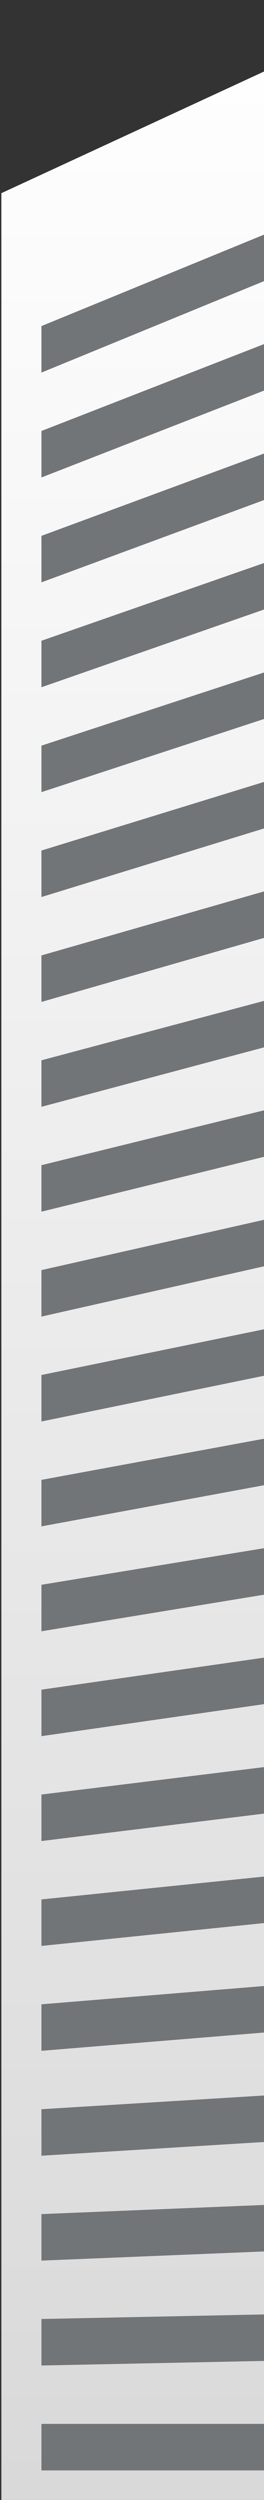 <svg width="41" height="388" viewBox="0 0 41 388" fill="none" xmlns="http://www.w3.org/2000/svg">
<rect x="0" y="0" width="41" height="388" fill="#333333" stroke="none"/>
<path d="M0.212 397.45H62.929V0.951L0.212 29.982V397.45Z" fill="url(#paint0_linear)"/>
<path d="M6.435 57.827L56.673 37.199V29.981L6.435 50.609V57.827Z" fill="#727578"/>
<path d="M56.673 54.51L6.435 74.106V66.889L56.673 47.293V54.51Z" fill="#727578"/>
<path d="M6.435 90.384L56.673 71.819V64.601L6.435 83.166V90.384Z" fill="#727578"/>
<path d="M56.673 89.131L6.435 106.665V99.447L56.673 81.914V89.131Z" fill="#727578"/>
<path d="M6.435 122.944L56.673 106.442V99.224L6.435 115.726V122.944Z" fill="#727578"/>
<path d="M56.673 123.753L6.435 139.224V132.006L56.673 116.531V123.753Z" fill="#727578"/>
<path d="M6.435 155.502L56.673 141.064V133.846L6.435 148.284V155.502Z" fill="#727578"/>
<path d="M56.673 158.374L6.435 171.782V164.563L56.673 151.156V158.374Z" fill="#727578"/>
<path d="M6.435 188.058L56.673 175.681V168.463L6.435 180.84V188.058Z" fill="#727578"/>
<path d="M56.673 192.995L6.435 204.341V197.123L56.673 185.777V192.995Z" fill="#727578"/>
<path d="M6.435 220.62L56.673 210.306V203.093L6.435 213.406V220.62Z" fill="#727578"/>
<path d="M56.673 227.617L6.435 236.9V229.681L56.673 220.399V227.617Z" fill="#727578"/>
<path d="M6.435 253.181L56.673 244.927V237.712L6.435 245.963V253.181Z" fill="#727578"/>
<path d="M56.673 262.238L6.435 269.458V262.24L56.673 255.02V262.238Z" fill="#727578"/>
<path d="M6.435 285.737L56.673 279.549V272.33L6.435 278.518V285.737Z" fill="#727578"/>
<path d="M56.673 296.86L6.435 302.017V294.798L56.673 289.642V296.86Z" fill="#727578"/>
<path d="M6.435 318.293L56.673 314.171V306.949L6.435 311.074V318.293Z" fill="#727578"/>
<path d="M56.673 331.481L6.435 334.575V327.357L56.673 324.263V331.481Z" fill="#727578"/>
<path d="M6.435 350.854L56.673 348.792V341.573L6.435 343.636V350.854Z" fill="#727578"/>
<path d="M56.673 366.103L6.435 367.134V359.916L56.673 358.885V366.103Z" fill="#727578"/>
<path d="M56.673 376.194H6.435V383.413H56.673V376.194Z" fill="#727578"/>
<defs>
<linearGradient id="paint0_linear" x1="31.57" y1="397.45" x2="31.57" y2="0.951" gradientUnits="userSpaceOnUse">
<stop stop-color="#D8D8D8"/>
<stop offset="1" stop-color="white"/>
</linearGradient>
</defs>
</svg>
